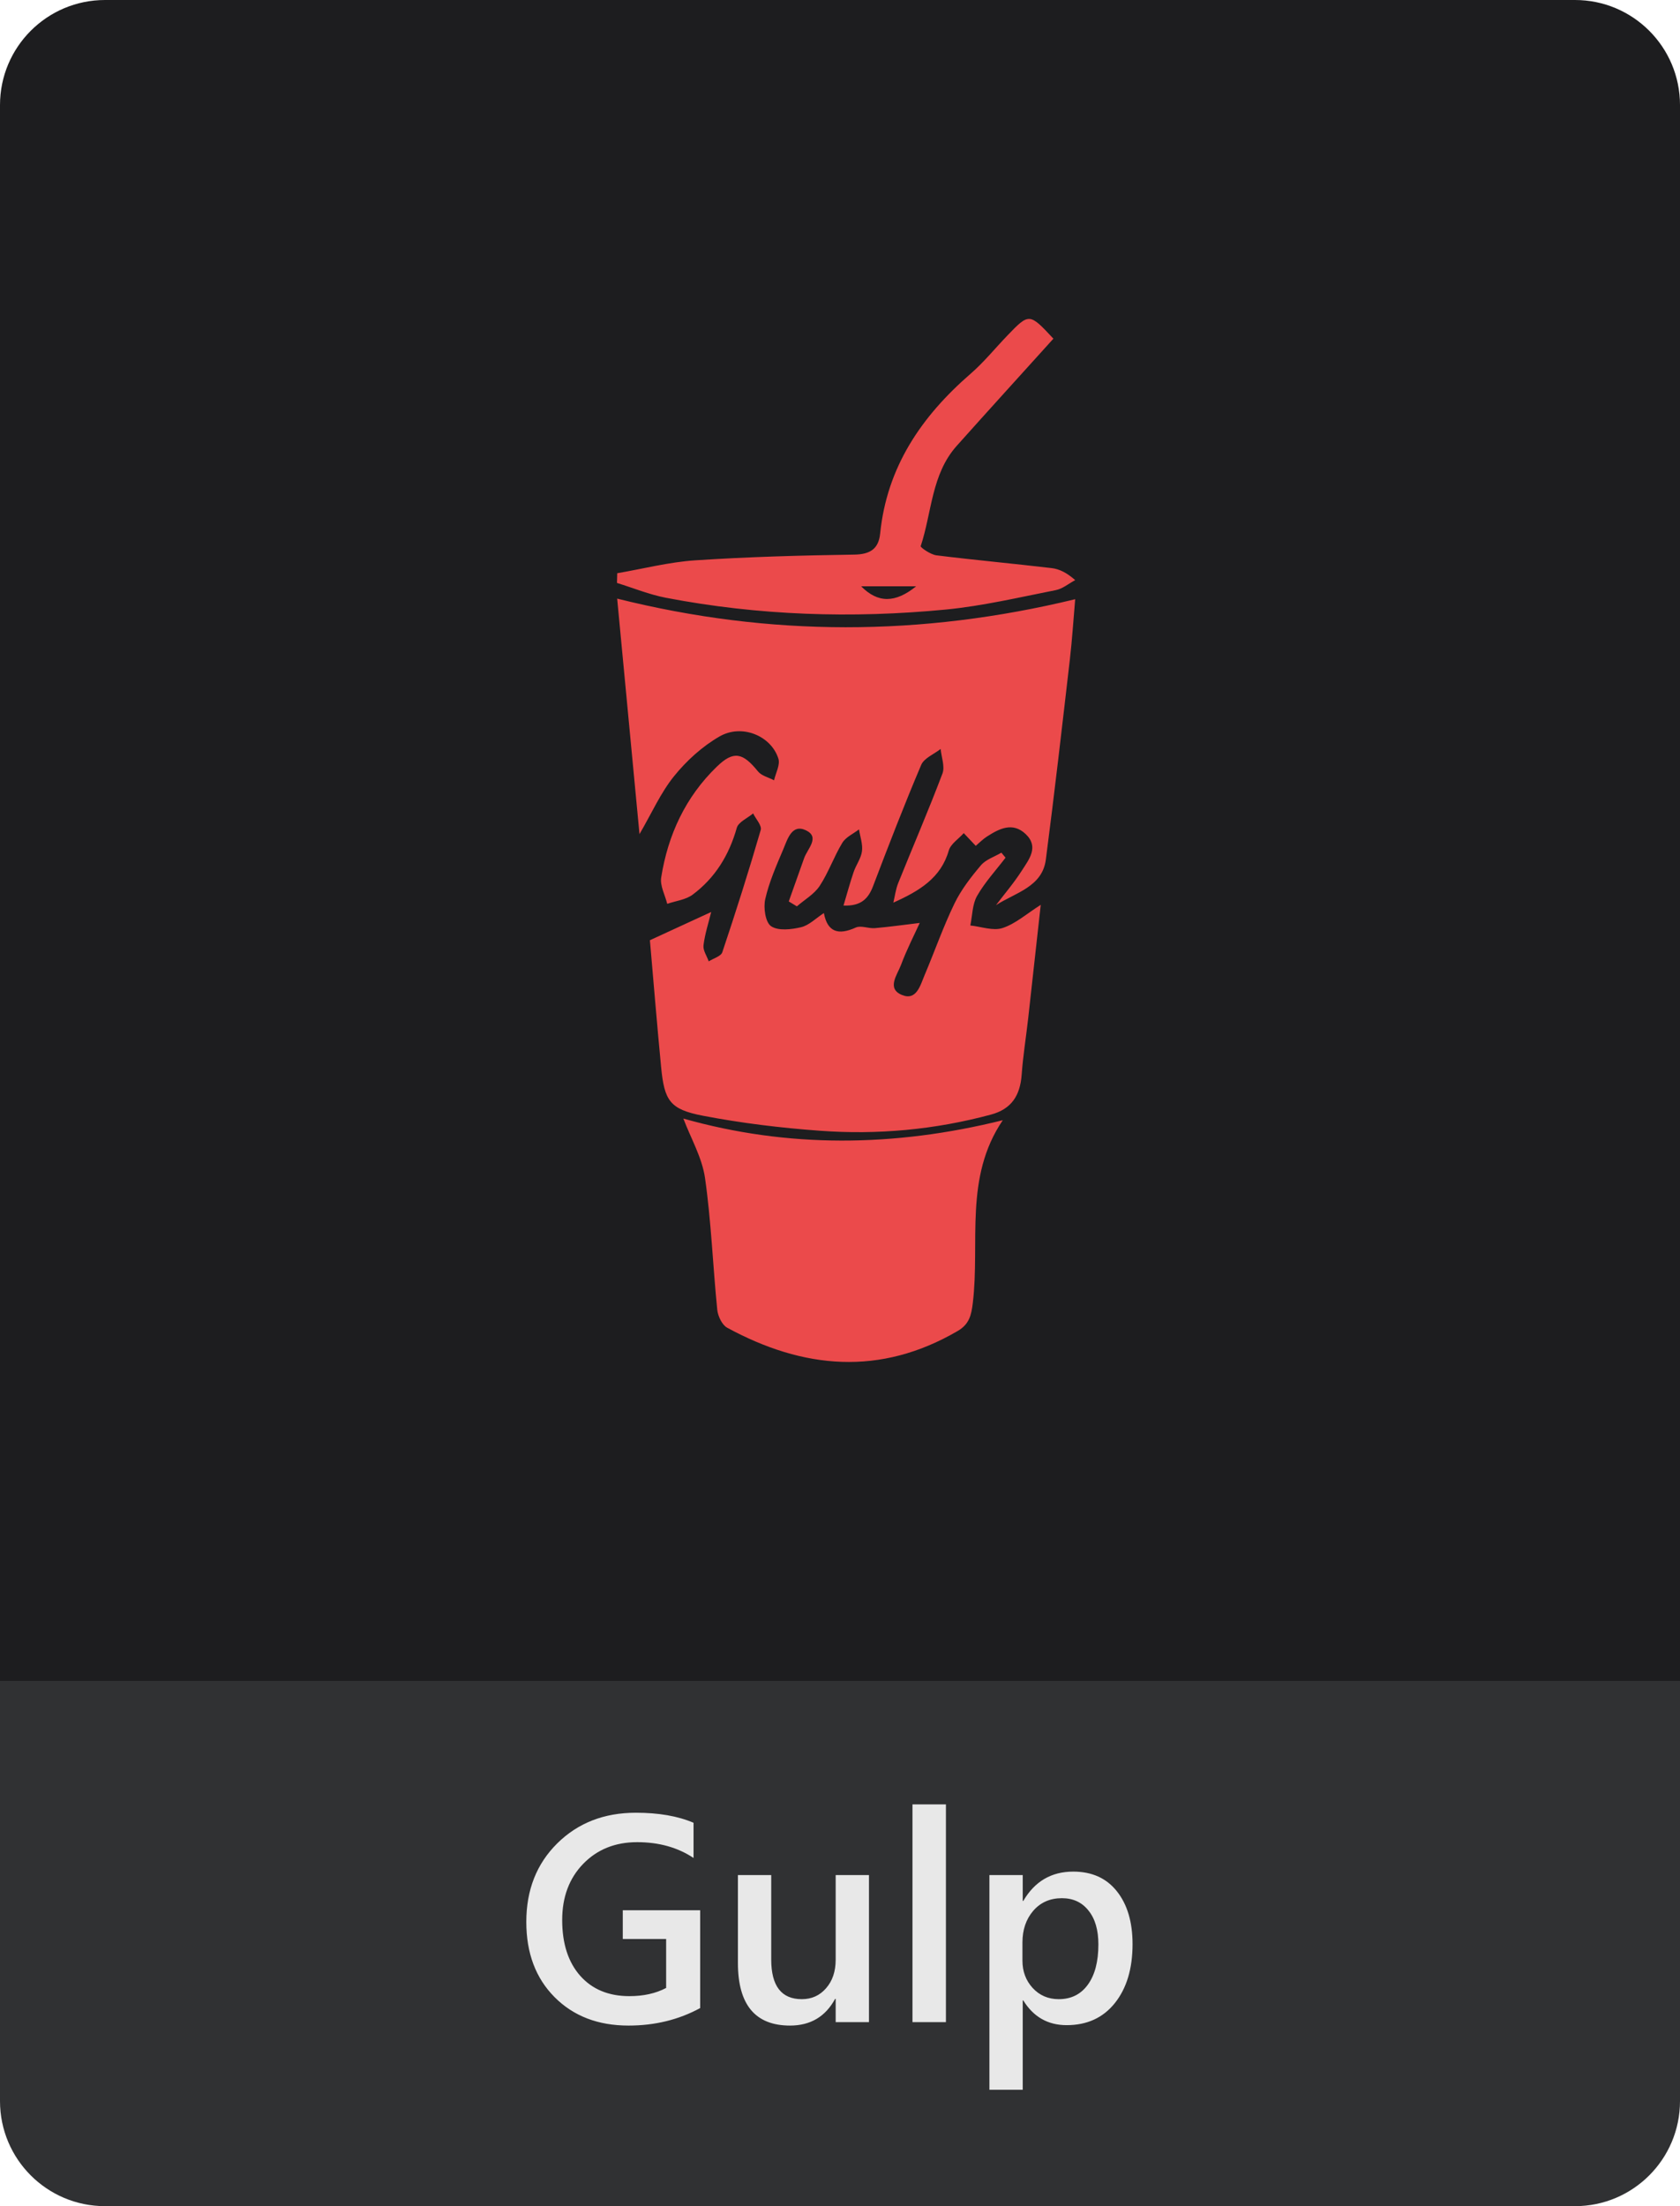<svg width="80" height="105" viewBox="0 0 80 105" fill="none" xmlns="http://www.w3.org/2000/svg">
<path d="M0 5C0 2.239 2.239 0 5 0H75C77.761 0 80 2.239 80 5V80H0V5Z" fill="#1D1D1F"/>
<path d="M0 80H80V100C80 102.761 77.761 105 75 105H5C2.239 105 0 102.761 0 100V80Z" fill="#303133"/>
<path d="M33.341 95.572C32.32 96.127 31.183 96.405 29.93 96.405C28.48 96.405 27.307 95.954 26.409 95.052C25.511 94.15 25.062 92.956 25.062 91.47C25.062 89.952 25.552 88.708 26.532 87.737C27.517 86.762 28.765 86.275 30.278 86.275C31.367 86.275 32.283 86.434 33.026 86.753V88.428C32.274 87.927 31.379 87.676 30.34 87.676C29.296 87.676 28.439 88.02 27.77 88.708C27.104 89.396 26.771 90.287 26.771 91.381C26.771 92.507 27.059 93.393 27.633 94.04C28.207 94.683 28.986 95.004 29.971 95.004C30.645 95.004 31.229 94.874 31.721 94.614V92.283H29.656V90.916H33.341V95.572ZM41.38 96.241H39.794V95.134H39.767C39.306 95.982 38.591 96.405 37.62 96.405C35.966 96.405 35.139 95.412 35.139 93.425V89.241H36.725V93.261C36.725 94.519 37.21 95.148 38.181 95.148C38.65 95.148 39.035 94.975 39.336 94.628C39.641 94.282 39.794 93.828 39.794 93.268V89.241H41.38V96.241ZM45.044 96.241H43.451V85.878H45.044V96.241ZM48.728 95.209H48.701V99.461H47.115V89.241H48.701V90.472H48.728C49.271 89.542 50.064 89.077 51.107 89.077C51.996 89.077 52.689 89.389 53.185 90.014C53.682 90.638 53.931 91.477 53.931 92.529C53.931 93.696 53.65 94.63 53.09 95.332C52.529 96.034 51.764 96.385 50.793 96.385C49.9 96.385 49.212 95.993 48.728 95.209ZM48.688 92.447V93.316C48.688 93.826 48.849 94.259 49.173 94.614C49.501 94.97 49.916 95.148 50.417 95.148C51.005 95.148 51.465 94.92 51.798 94.464C52.135 94.004 52.304 93.363 52.304 92.543C52.304 91.855 52.147 91.317 51.832 90.93C51.522 90.538 51.101 90.342 50.567 90.342C50.002 90.342 49.547 90.543 49.2 90.944C48.858 91.345 48.688 91.846 48.688 92.447Z" fill="#E8E8E8"/>
<g clip-path="url(#clip0_2_43)">
<path fill-rule="evenodd" clip-rule="evenodd" d="M29.389 28.491C29.743 32.214 30.094 35.916 30.452 39.7C31.038 38.694 31.461 37.729 32.1 36.939C32.694 36.203 33.444 35.523 34.26 35.053C35.325 34.438 36.721 35.017 37.066 36.107C37.159 36.399 36.938 36.791 36.86 37.138C36.6 37 36.264 36.924 36.094 36.714C35.371 35.82 34.935 35.714 34.136 36.487C32.644 37.929 31.805 39.735 31.485 41.765C31.423 42.158 31.669 42.599 31.773 43.017C32.18 42.877 32.654 42.825 32.983 42.58C34.054 41.783 34.718 40.699 35.084 39.403C35.163 39.122 35.594 38.941 35.863 38.714C35.992 38.979 36.287 39.292 36.225 39.502C35.658 41.454 35.042 43.393 34.396 45.32C34.331 45.515 33.972 45.612 33.749 45.755C33.659 45.499 33.47 45.23 33.5 44.989C33.568 44.441 33.744 43.907 33.867 43.405L30.948 44.749C31.111 46.613 31.281 48.704 31.482 50.791C31.636 52.386 31.896 52.799 33.467 53.101C35.299 53.454 37.165 53.679 39.028 53.816C41.78 54.019 44.508 53.769 47.185 53.049C48.182 52.781 48.579 52.125 48.651 51.147C48.716 50.246 48.862 49.35 48.963 48.451C49.162 46.681 49.355 44.91 49.559 43.065C48.886 43.491 48.358 43.967 47.739 44.169C47.289 44.316 46.722 44.101 46.206 44.047C46.305 43.574 46.299 43.04 46.527 42.641C46.899 41.989 47.424 41.423 47.883 40.821L47.685 40.582C47.356 40.777 46.947 40.905 46.712 41.181C46.236 41.743 45.769 42.345 45.45 43.004C44.916 44.106 44.51 45.271 44.032 46.401C43.824 46.892 43.645 47.642 42.95 47.355C42.206 47.048 42.729 46.393 42.904 45.927C43.181 45.184 43.548 44.473 43.797 43.926C43.093 44.01 42.379 44.111 41.662 44.174C41.359 44.2 40.998 44.033 40.75 44.146C39.926 44.518 39.403 44.369 39.232 43.456C38.85 43.704 38.527 44.039 38.146 44.13C37.683 44.24 37.056 44.312 36.717 44.081C36.446 43.896 36.347 43.2 36.44 42.792C36.624 41.981 36.968 41.201 37.295 40.43C37.498 39.952 37.701 39.189 38.384 39.521C39.059 39.849 38.446 40.402 38.291 40.846C38.049 41.533 37.803 42.218 37.56 42.903L37.947 43.137C38.315 42.817 38.775 42.556 39.033 42.163C39.455 41.521 39.711 40.771 40.111 40.112C40.276 39.84 40.633 39.683 40.904 39.474C40.959 39.821 41.09 40.179 41.046 40.514C41.003 40.853 40.765 41.163 40.651 41.499C40.479 42.001 40.341 42.515 40.167 43.099C40.991 43.131 41.344 42.784 41.576 42.172C42.312 40.239 43.057 38.309 43.866 36.406C44.004 36.08 44.475 35.896 44.792 35.646C44.829 36.039 45.004 36.484 44.879 36.815C44.216 38.569 43.471 40.291 42.771 42.031C42.653 42.324 42.615 42.65 42.54 42.96C43.774 42.406 44.803 41.793 45.179 40.482C45.271 40.163 45.648 39.927 45.893 39.652L46.464 40.257C46.638 40.111 46.796 39.945 46.985 39.823C47.577 39.441 48.216 39.105 48.841 39.696C49.487 40.308 48.998 40.904 48.66 41.433C48.292 42.01 47.842 42.534 47.427 43.081C48.36 42.48 49.633 42.211 49.802 40.912C50.215 37.741 50.578 34.563 50.946 31.386C51.055 30.446 51.114 29.499 51.199 28.519C43.856 30.297 36.671 30.308 29.389 28.491V28.491ZM32.541 53.237C32.894 54.171 33.431 55.089 33.572 56.064C33.869 58.139 33.945 60.246 34.155 62.336C34.186 62.64 34.383 63.059 34.629 63.192C38.25 65.16 41.906 65.501 45.6 63.349C46.152 63.028 46.254 62.604 46.325 62.008C46.671 59.113 45.901 56.041 47.752 53.315C42.569 54.601 37.509 54.641 32.541 53.237V53.237ZM45.037 29.011C46.796 28.841 48.533 28.429 50.273 28.087C50.601 28.023 50.892 27.774 51.2 27.61C50.794 27.253 50.443 27.081 50.076 27.038C48.249 26.822 46.416 26.656 44.591 26.43C44.315 26.396 43.823 26.055 43.843 25.993C44.376 24.388 44.35 22.572 45.559 21.219C47.086 19.51 48.63 17.815 50.162 16.119C49.022 14.894 49.007 14.892 47.974 15.965C47.39 16.571 46.857 17.235 46.223 17.784C43.879 19.816 42.233 22.222 41.912 25.394C41.838 26.122 41.439 26.385 40.675 26.396C38.152 26.433 35.627 26.502 33.11 26.668C31.863 26.75 30.631 27.07 29.392 27.282L29.38 27.745C30.156 27.984 30.916 28.298 31.708 28.45C36.121 29.296 40.575 29.442 45.037 29.011V29.011ZM43.627 27.903C42.629 28.71 41.803 28.71 41.006 27.903H43.627Z" fill="#EB4A4B"/>
</g>
<defs>
<clipPath id="clip0_2_43">
<rect width="22.581" height="50" fill="white" transform="translate(29 15)"/>
</clipPath>
</defs>
</svg>
